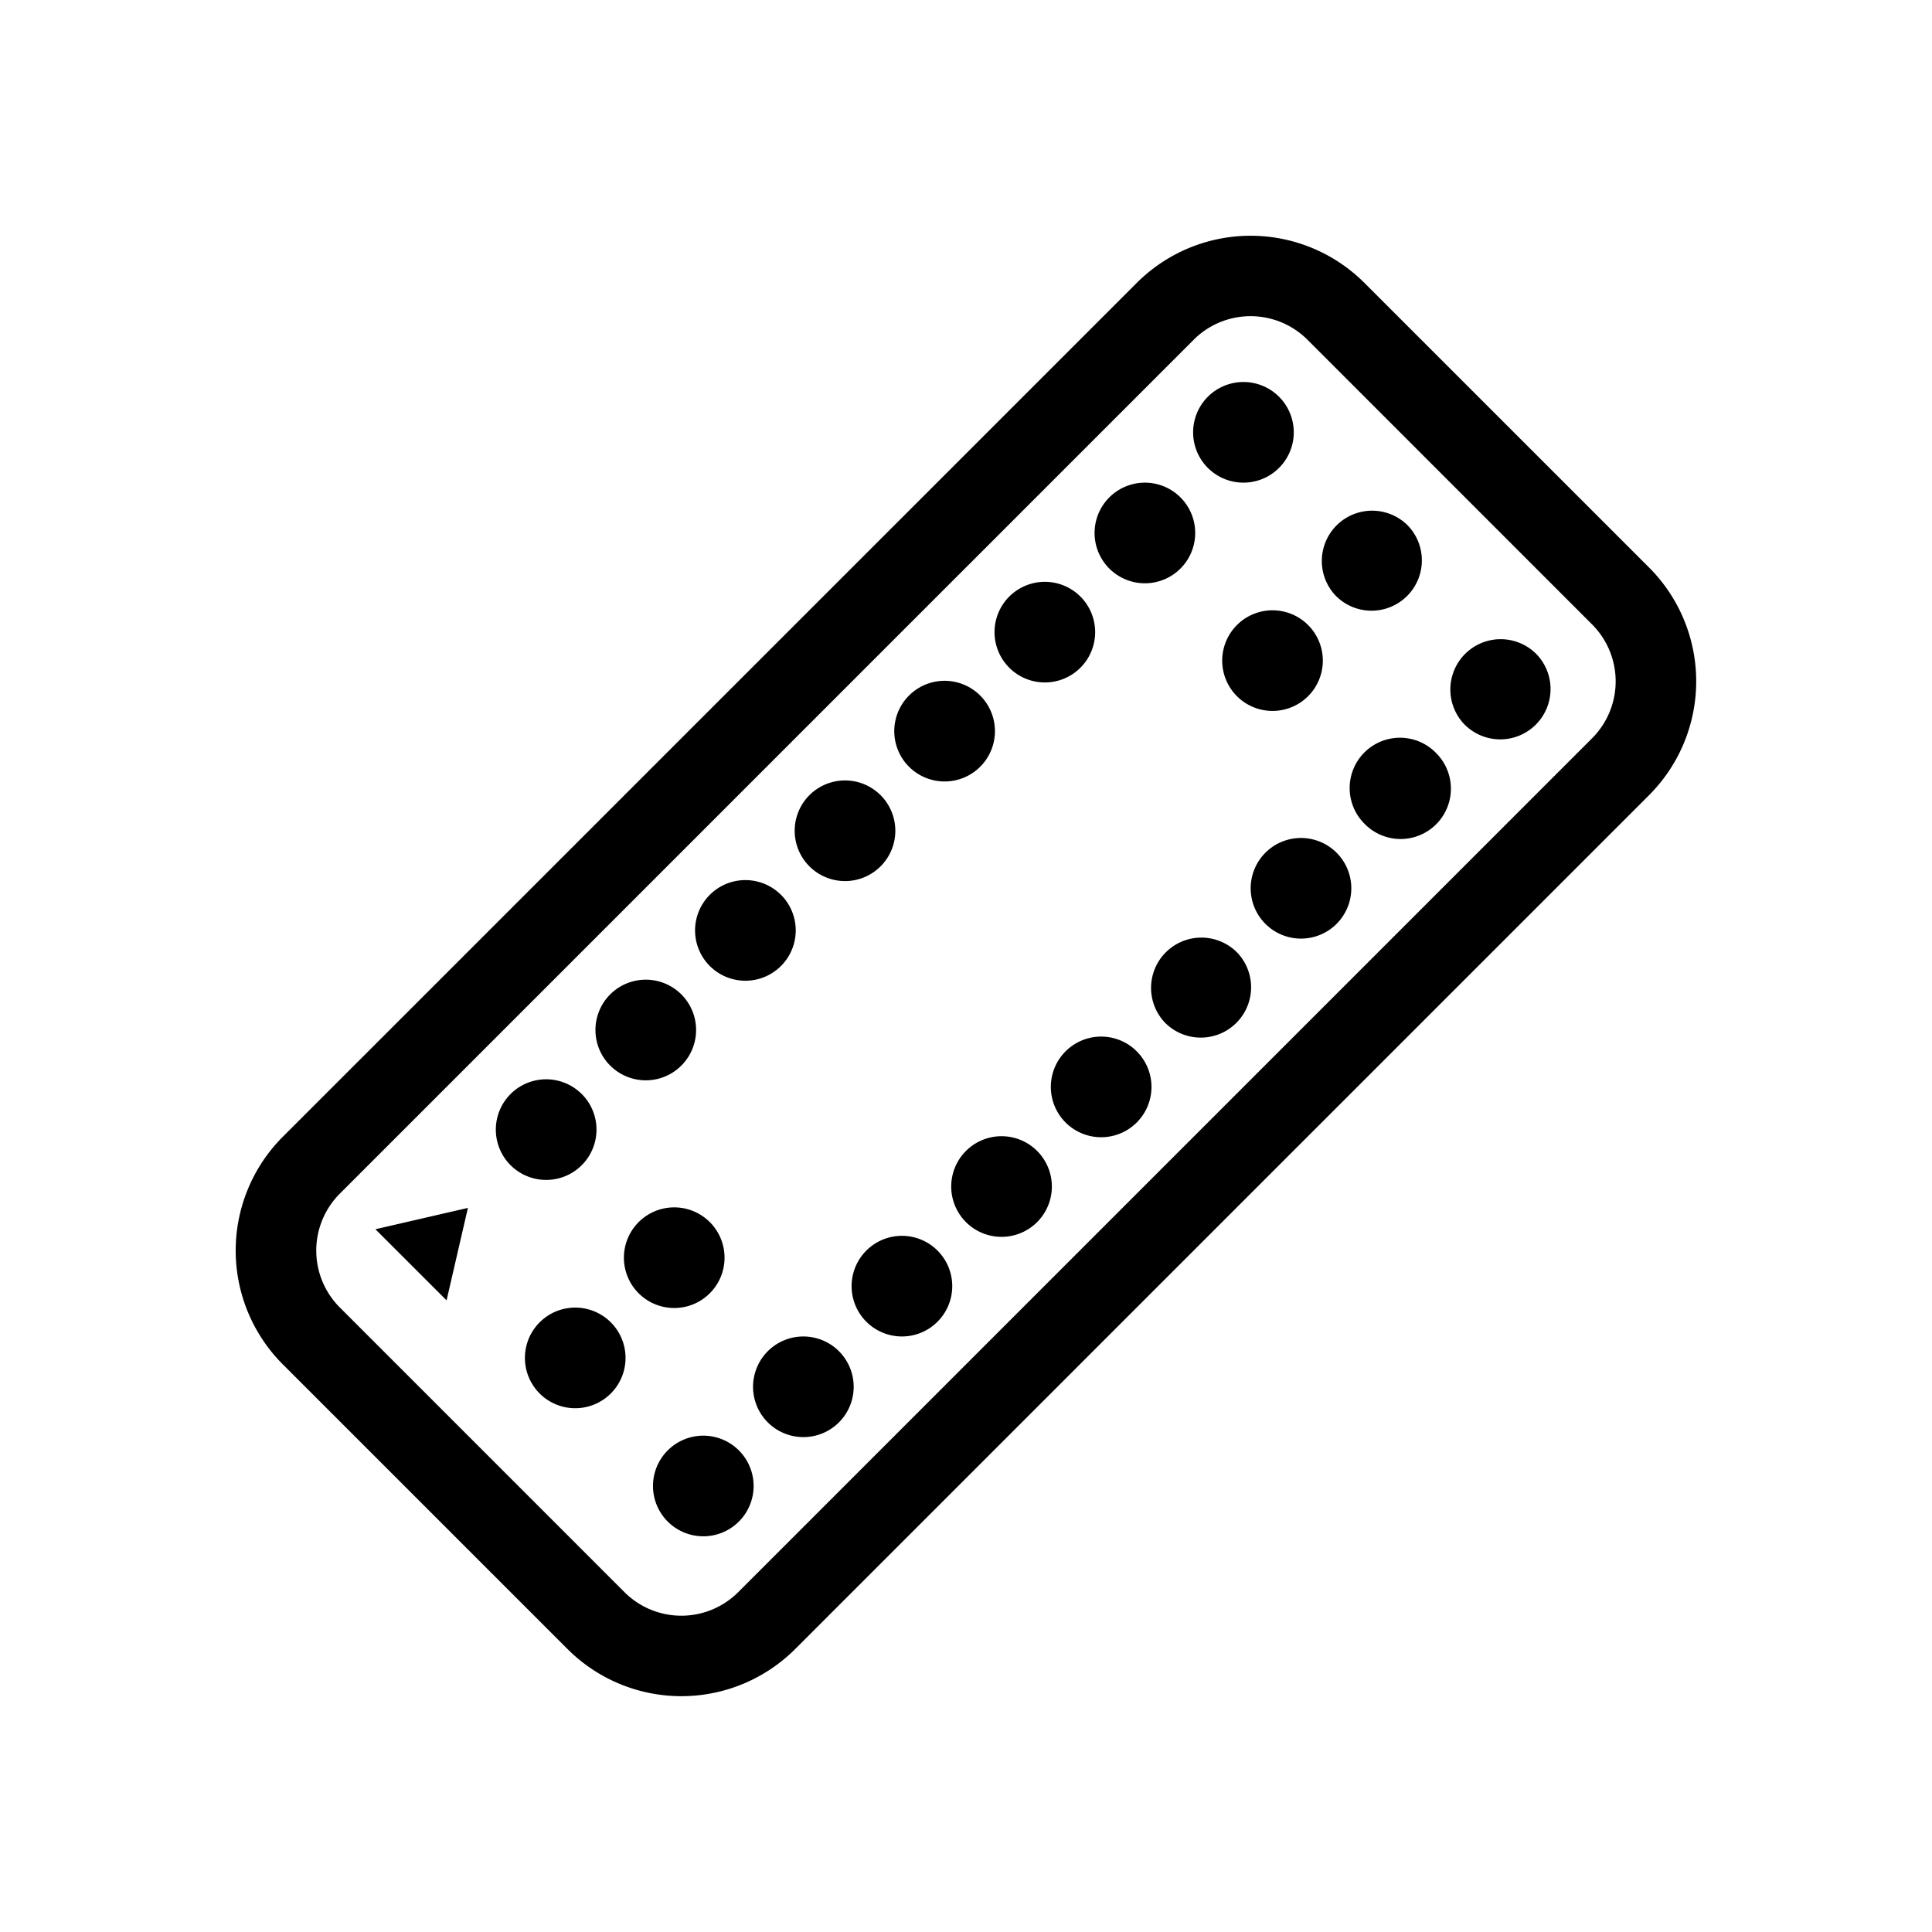<svg xmlns="http://www.w3.org/2000/svg" xmlns:xlink="http://www.w3.org/1999/xlink" width="48" height="48" viewBox="0 0 48 48"><g fill="currentColor"><path fill-rule="evenodd" d="M29.656 8.442L8.443 29.656a2 2 0 0 0 0 2.828l7.07 7.071a2 2 0 0 0 2.83 0l21.212-21.213a2 2 0 0 0 0-2.828l-7.07-7.072a2 2 0 0 0-2.83 0m-22.628 19.8a4 4 0 0 0 0 5.656L14.1 40.97a4 4 0 0 0 5.656 0L40.97 19.756a4 4 0 0 0 0-5.657l-7.071-7.07a4 4 0 0 0-5.657 0z" clip-rule="evenodd"/><path d="M16.928 24.706a1.25 1.25 0 1 1-1.768 1.768a1.25 1.25 0 0 1 1.768-1.768m2.475-2.475A1.25 1.25 0 1 1 17.635 24a1.25 1.25 0 0 1 1.768-1.768m2.475-2.476a1.25 1.25 0 1 1-1.768 1.768a1.25 1.25 0 0 1 1.768-1.768m2.475-2.475a1.25 1.25 0 1 1-1.769 1.768a1.25 1.25 0 0 1 1.769-1.768m2.474-2.475a1.25 1.25 0 1 1-1.767 1.768a1.25 1.25 0 0 1 1.767-1.768m2.475-2.474a1.25 1.25 0 1 1-1.767 1.767a1.25 1.25 0 0 1 1.767-1.767m3.182 3.182a1.25 1.25 0 1 1-1.768 1.767a1.25 1.25 0 0 1 1.768-1.767M14.453 27.18a1.25 1.25 0 1 1-1.768 1.769a1.25 1.25 0 0 1 1.768-1.768m-2.828 2.829l-.53 2.297l-1.768-1.767zm11.667 1.06a1.25 1.25 0 1 1-1.768 1.768a1.25 1.25 0 0 1 1.768-1.768m2.475-2.475a1.25 1.25 0 1 1-1.768 1.768a1.25 1.25 0 0 1 1.768-1.768m2.475-2.475a1.25 1.25 0 1 1-1.768 1.768a1.25 1.25 0 0 1 1.768-1.768m2.475-2.475a1.25 1.25 0 1 1-1.768 1.768a1.25 1.25 0 0 1 1.767-1.768m2.475-2.475a1.25 1.25 0 1 1-1.767 1.768a1.25 1.25 0 0 1 1.767-1.768m2.475-2.474a1.25 1.25 0 1 1-1.768 1.767a1.25 1.25 0 0 1 1.768-1.768m-3.889-8.838a1.25 1.25 0 1 1-1.768 1.768a1.25 1.25 0 0 1 1.768-1.768m6.364 6.363a1.25 1.25 0 1 1-1.767 1.768a1.25 1.25 0 0 1 1.767-1.767m-3.181-3.182a1.25 1.25 0 1 1-1.769 1.767a1.25 1.25 0 0 1 1.768-1.767M20.817 33.545a1.25 1.25 0 1 1-1.767 1.767a1.25 1.25 0 0 1 1.767-1.767m-2.475 2.475a1.25 1.25 0 1 1-1.768 1.767a1.25 1.25 0 0 1 1.768-1.767m-3.182-3.182a1.25 1.25 0 1 1-1.768 1.767a1.25 1.25 0 0 1 1.768-1.767m2.475-2.475a1.25 1.25 0 1 1-1.768 1.768a1.25 1.25 0 0 1 1.768-1.768"/></g></svg>